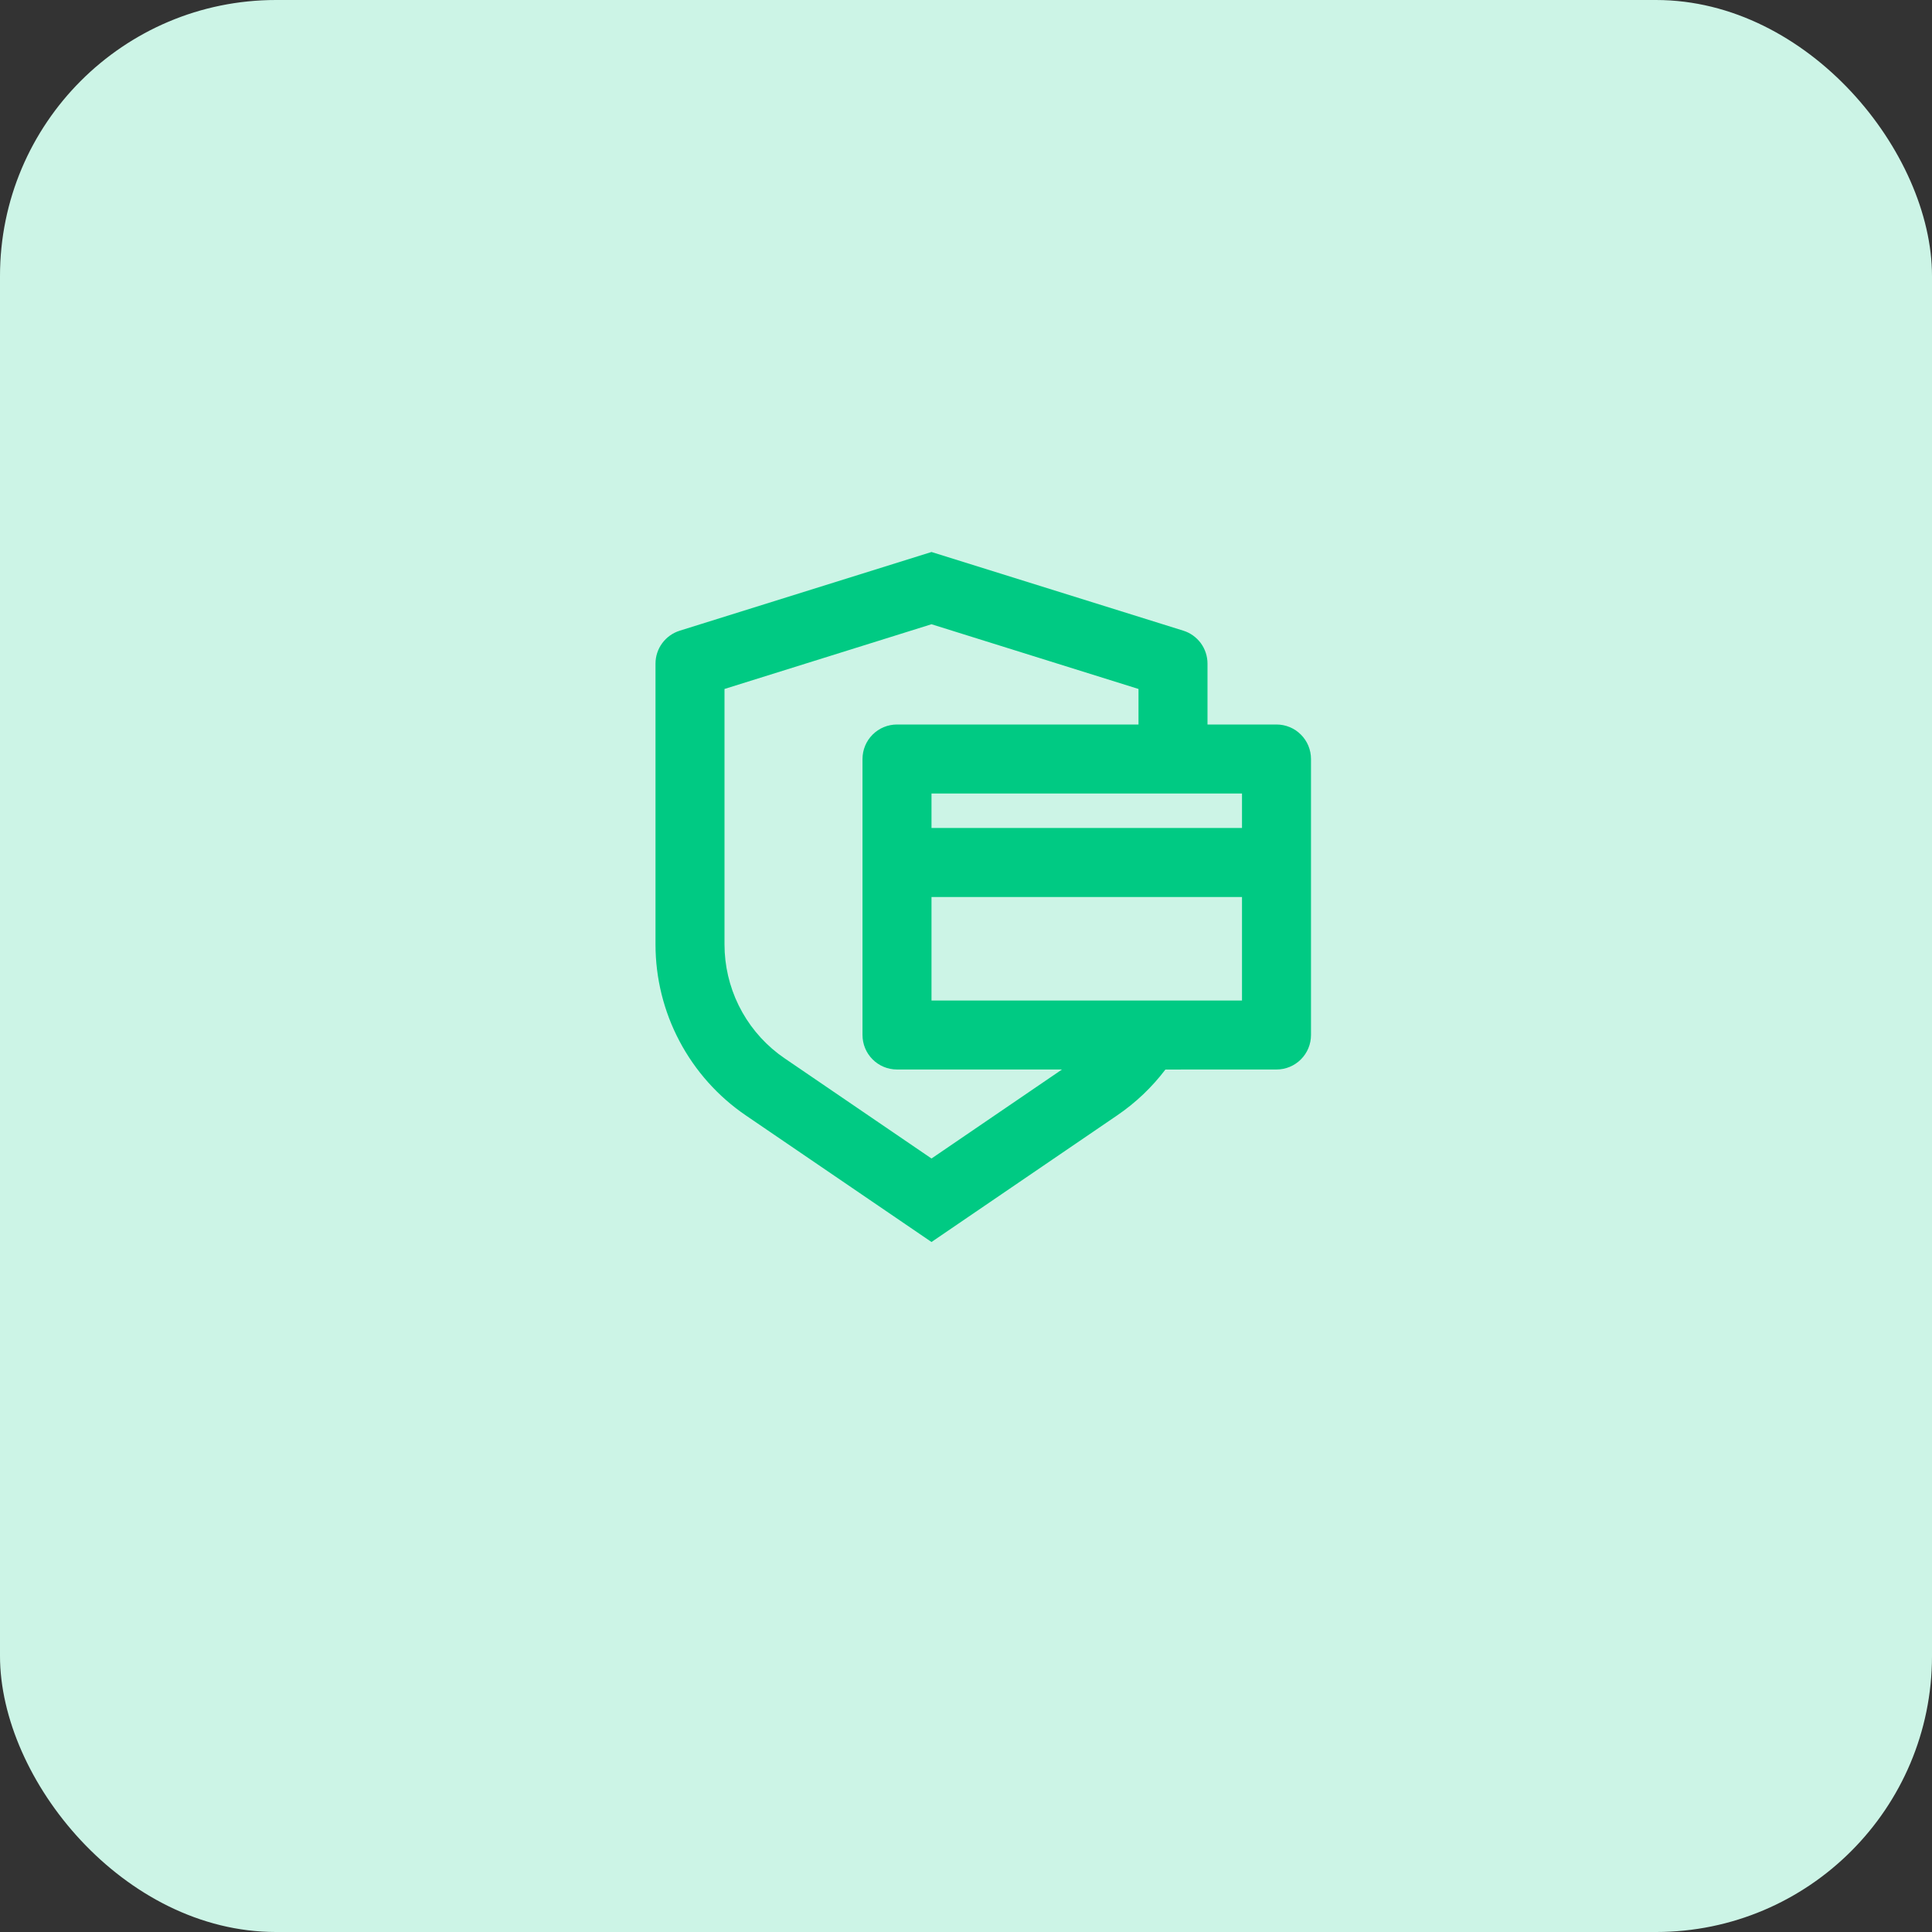 <svg width="56" height="56" viewBox="0 0 56 56" fill="none" xmlns="http://www.w3.org/2000/svg">
<rect x="0" y="0" width="56" height="56" fill="#333333" stroke="none"/>
<rect width="56" height="56" rx="8" fill="#CCF4E6"/>
<path d="M27 16L34.298 18.28C34.502 18.343 34.679 18.471 34.806 18.642C34.932 18.814 35 19.022 35 19.235V21H37C37.265 21 37.52 21.105 37.707 21.293C37.895 21.48 38 21.735 38 22V30C38 30.265 37.895 30.52 37.707 30.707C37.52 30.895 37.265 31 37 31L33.78 31.001C33.393 31.511 32.923 31.961 32.38 32.331L27 36L21.62 32.332C20.812 31.782 20.152 31.042 19.695 30.178C19.238 29.314 19 28.351 19 27.374V19.235C19 19.022 19.068 18.814 19.195 18.643C19.321 18.471 19.499 18.345 19.702 18.281L27 16ZM27 18.094L21 19.97V27.374C21 27.986 21.14 28.59 21.41 29.14C21.68 29.689 22.073 30.169 22.558 30.543L22.747 30.679L27 33.58L30.782 31H26C25.735 31 25.48 30.895 25.293 30.707C25.105 30.52 25 30.265 25 30V22C25 21.735 25.105 21.48 25.293 21.293C25.48 21.105 25.735 21 26 21H33V19.97L27 18.094ZM27 26V29H36V26H27ZM27 24H36V23H27V24Z" fill="#00CA83"/>
</svg>
